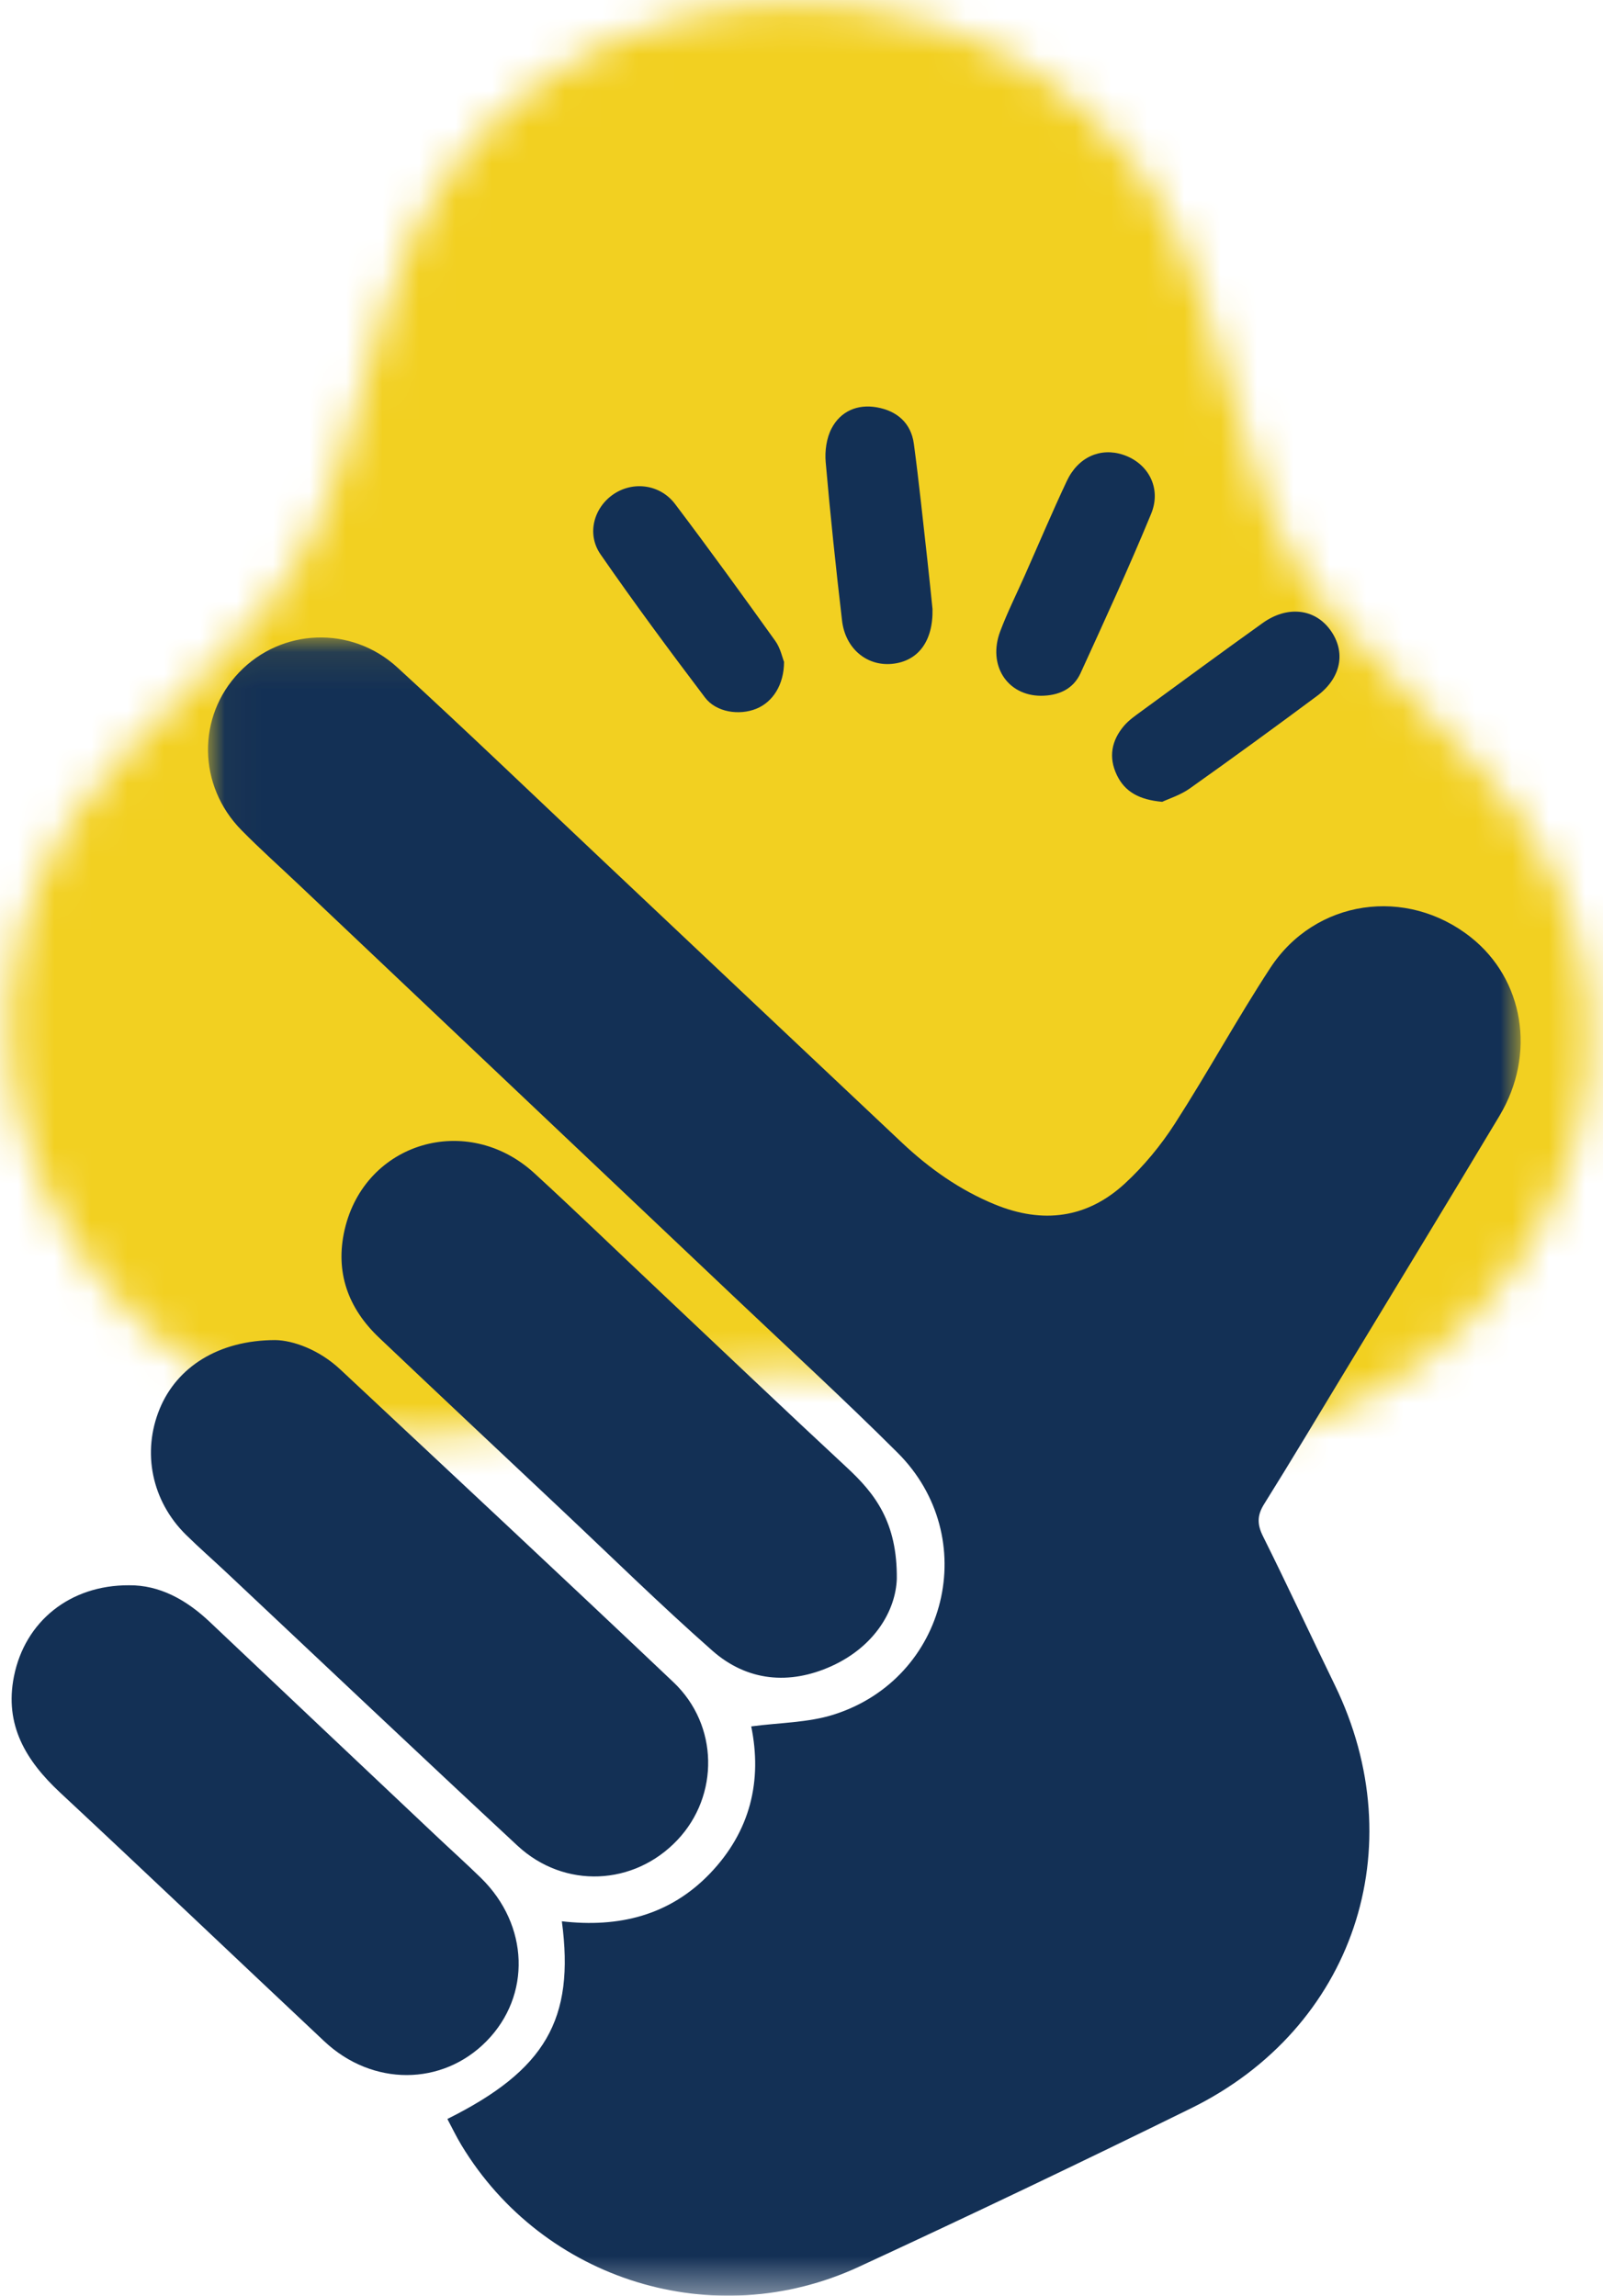 <?xml version="1.0" encoding="UTF-8"?>
<svg width="44px" height="63px" viewBox="0 0 44 63" version="1.1" xmlns="http://www.w3.org/2000/svg" xmlns:xlink="http://www.w3.org/1999/xlink">
    <!-- Generator: Sketch 49.3 (51167) - http://www.bohemiancoding.com/sketch -->
    <title>Page 1</title>
    <desc>Created with Sketch.</desc>
    <defs>
        <path d="M10.68,8.175 L9.277,12.921 C8.77,14.637 7.839,16.209 6.563,17.507 L3.462,20.663 C-4.686,28.957 3.927,42.226 15.292,38.89 L18.148,38.053 C20.358,37.403 22.721,37.403 24.934,38.053 L28.615,39.132 C39.923,42.451 48.545,29.316 40.522,20.987 L37.09,17.422 C35.891,16.178 35.007,14.689 34.502,13.066 L32.933,8.027 C31.285,2.734 26.559,0.096 21.833,0.096 C17.051,0.097 12.27,2.797 10.68,8.175 Z" id="path-1"></path>
        <polygon id="path-3" points="0.033 0.088 36.063 0.088 36.063 45.594 0.033 45.594"></polygon>
    </defs>
    <g id="final" stroke="none" stroke-width="1" fill="none" fill-rule="evenodd">
        <g id="Score" transform="translate(-550, -842)">
            <g id="Page-1" transform="translate(550, 842)">
                <g id="Group-3">
                    <mask id="mask-2" fill="white">
                        <use xlink:href="#path-1"></use>
                    </mask>
                    <g id="Clip-2"></g>
                    <polygon id="Fill-1" fill="#F2D021" mask="url(#mask-2)" points="-3.793 43.645 47.7 43.645 47.7 -3.89 -3.793 -3.89"></polygon>
                </g>
                <g id="Group-21" transform="translate(0, 11)">
                    <g id="Group-6" transform="translate(5.676, 6.406)">
                        <mask id="mask-4" fill="white">
                            <use xlink:href="#path-3"></use>
                        </mask>
                        <g id="Clip-5"></g>
                        <path d="M6.604,40.744 C9.294,39.404 10.105,38.013 9.746,35.319 C11.304,35.499 12.704,35.163 13.813,34.006 C14.929,32.842 15.247,31.452 14.944,29.971 C15.719,29.867 16.498,29.871 17.204,29.648 C20.337,28.658 21.283,24.773 18.958,22.457 C17.493,20.997 15.968,19.598 14.466,18.175 C10.485,14.405 6.502,10.636 2.519,6.865 C1.996,6.37 1.458,5.89 0.953,5.377 C-0.252,4.154 -0.272,2.258 0.888,1.046 C2.043,-0.161 3.962,-0.252 5.233,0.912 C7.135,2.655 8.995,4.442 10.872,6.211 C13.611,8.793 16.347,11.38 19.088,13.959 C19.839,14.664 20.669,15.252 21.632,15.647 C22.943,16.185 24.159,16.031 25.199,15.074 C25.721,14.593 26.189,14.025 26.574,13.427 C27.478,12.023 28.278,10.553 29.192,9.156 C30.427,7.271 32.931,6.916 34.697,8.316 C36.152,9.469 36.494,11.524 35.484,13.213 C34.054,15.602 32.604,17.978 31.161,20.36 C30.452,21.531 29.75,22.706 29.024,23.867 C28.827,24.18 28.828,24.428 28.994,24.759 C29.666,26.107 30.299,27.474 30.959,28.829 C33.138,33.297 31.478,38.257 27.02,40.449 C23.996,41.936 20.955,43.388 17.896,44.802 C13.922,46.639 9.239,45.183 6.989,41.461 C6.849,41.229 6.731,40.983 6.604,40.744" id="Fill-4" fill="#133055" mask="url(#mask-4)"></path>
                    </g>
                    <path d="M7.559,25.775 C8.042,25.784 8.756,26.034 9.34,26.581 C12.394,29.437 15.453,32.289 18.487,35.166 C19.727,36.342 19.746,38.274 18.596,39.492 C17.407,40.753 15.491,40.845 14.205,39.651 C11.533,37.169 8.885,34.661 6.226,32.163 C5.854,31.813 5.469,31.477 5.105,31.119 C4.164,30.192 3.891,28.853 4.385,27.657 C4.854,26.523 5.987,25.777 7.559,25.775" id="Fill-7" fill="#133055"></path>
                    <path d="M24.616,32.329 C24.585,33.194 24.012,34.183 22.823,34.723 C21.672,35.244 20.509,35.142 19.552,34.298 C18.124,33.039 16.764,31.702 15.377,30.397 C13.719,28.836 12.059,27.279 10.408,25.712 C9.55,24.9 9.193,23.904 9.46,22.745 C10.015,20.342 12.829,19.508 14.672,21.2 C15.818,22.252 16.938,23.334 18.07,24.401 C19.794,26.027 21.51,27.661 23.247,29.274 C24.022,29.993 24.631,30.777 24.616,32.329" id="Fill-9" fill="#133055"></path>
                    <path d="M3.54,32.504 C4.377,32.495 5.111,32.898 5.758,33.51 C7.815,35.457 9.874,37.401 11.934,39.345 C12.355,39.744 12.788,40.131 13.203,40.537 C14.523,41.83 14.585,43.763 13.354,45.015 C12.14,46.25 10.221,46.258 8.903,45.02 C6.483,42.747 4.079,40.457 1.651,38.194 C0.712,37.319 0.116,36.338 0.383,35.005 C0.684,33.497 1.92,32.496 3.54,32.504" id="Fill-11" fill="#133055"></path>
                    <path d="M31.9,11.004 C31.269,10.947 30.877,10.73 30.656,10.27 C30.42,9.779 30.51,9.318 30.856,8.914 C30.99,8.759 31.168,8.636 31.335,8.514 C32.441,7.705 33.544,6.894 34.659,6.097 C35.334,5.614 36.085,5.701 36.511,6.284 C36.95,6.885 36.821,7.6 36.15,8.099 C34.995,8.958 33.831,9.805 32.657,10.638 C32.402,10.819 32.087,10.917 31.9,11.004" id="Fill-13" fill="#133055"></path>
                    <path d="M21.521,7.163 C21.52,7.797 21.206,8.27 20.759,8.45 C20.29,8.64 19.658,8.547 19.352,8.143 C18.373,6.85 17.407,5.546 16.484,4.213 C16.093,3.648 16.303,2.923 16.845,2.559 C17.382,2.198 18.12,2.289 18.531,2.833 C19.467,4.071 20.378,5.329 21.282,6.591 C21.423,6.789 21.475,7.05 21.521,7.163" id="Fill-15" fill="#133055"></path>
                    <path d="M28.575,8.094 C27.645,8.091 27.103,7.254 27.455,6.323 C27.651,5.804 27.9,5.306 28.125,4.799 C28.51,3.932 28.878,3.059 29.282,2.201 C29.593,1.54 30.207,1.274 30.829,1.48 C31.514,1.708 31.889,2.391 31.597,3.1 C30.989,4.573 30.322,6.024 29.659,7.474 C29.457,7.916 29.053,8.091 28.575,8.094" id="Fill-17" fill="#133055"></path>
                    <path d="M25.596,5.714 C25.616,6.61 25.189,7.151 24.483,7.218 C23.792,7.284 23.203,6.799 23.113,6.032 C22.944,4.584 22.79,3.134 22.664,1.682 C22.637,1.376 22.686,1.02 22.827,0.754 C23.075,0.284 23.536,0.084 24.068,0.178 C24.621,0.276 25.007,0.608 25.084,1.179 C25.226,2.234 25.333,3.293 25.453,4.351 C25.507,4.834 25.555,5.317 25.596,5.714" id="Fill-19" fill="#133055"></path>
                </g>
            </g>
        </g>
    </g>
</svg>